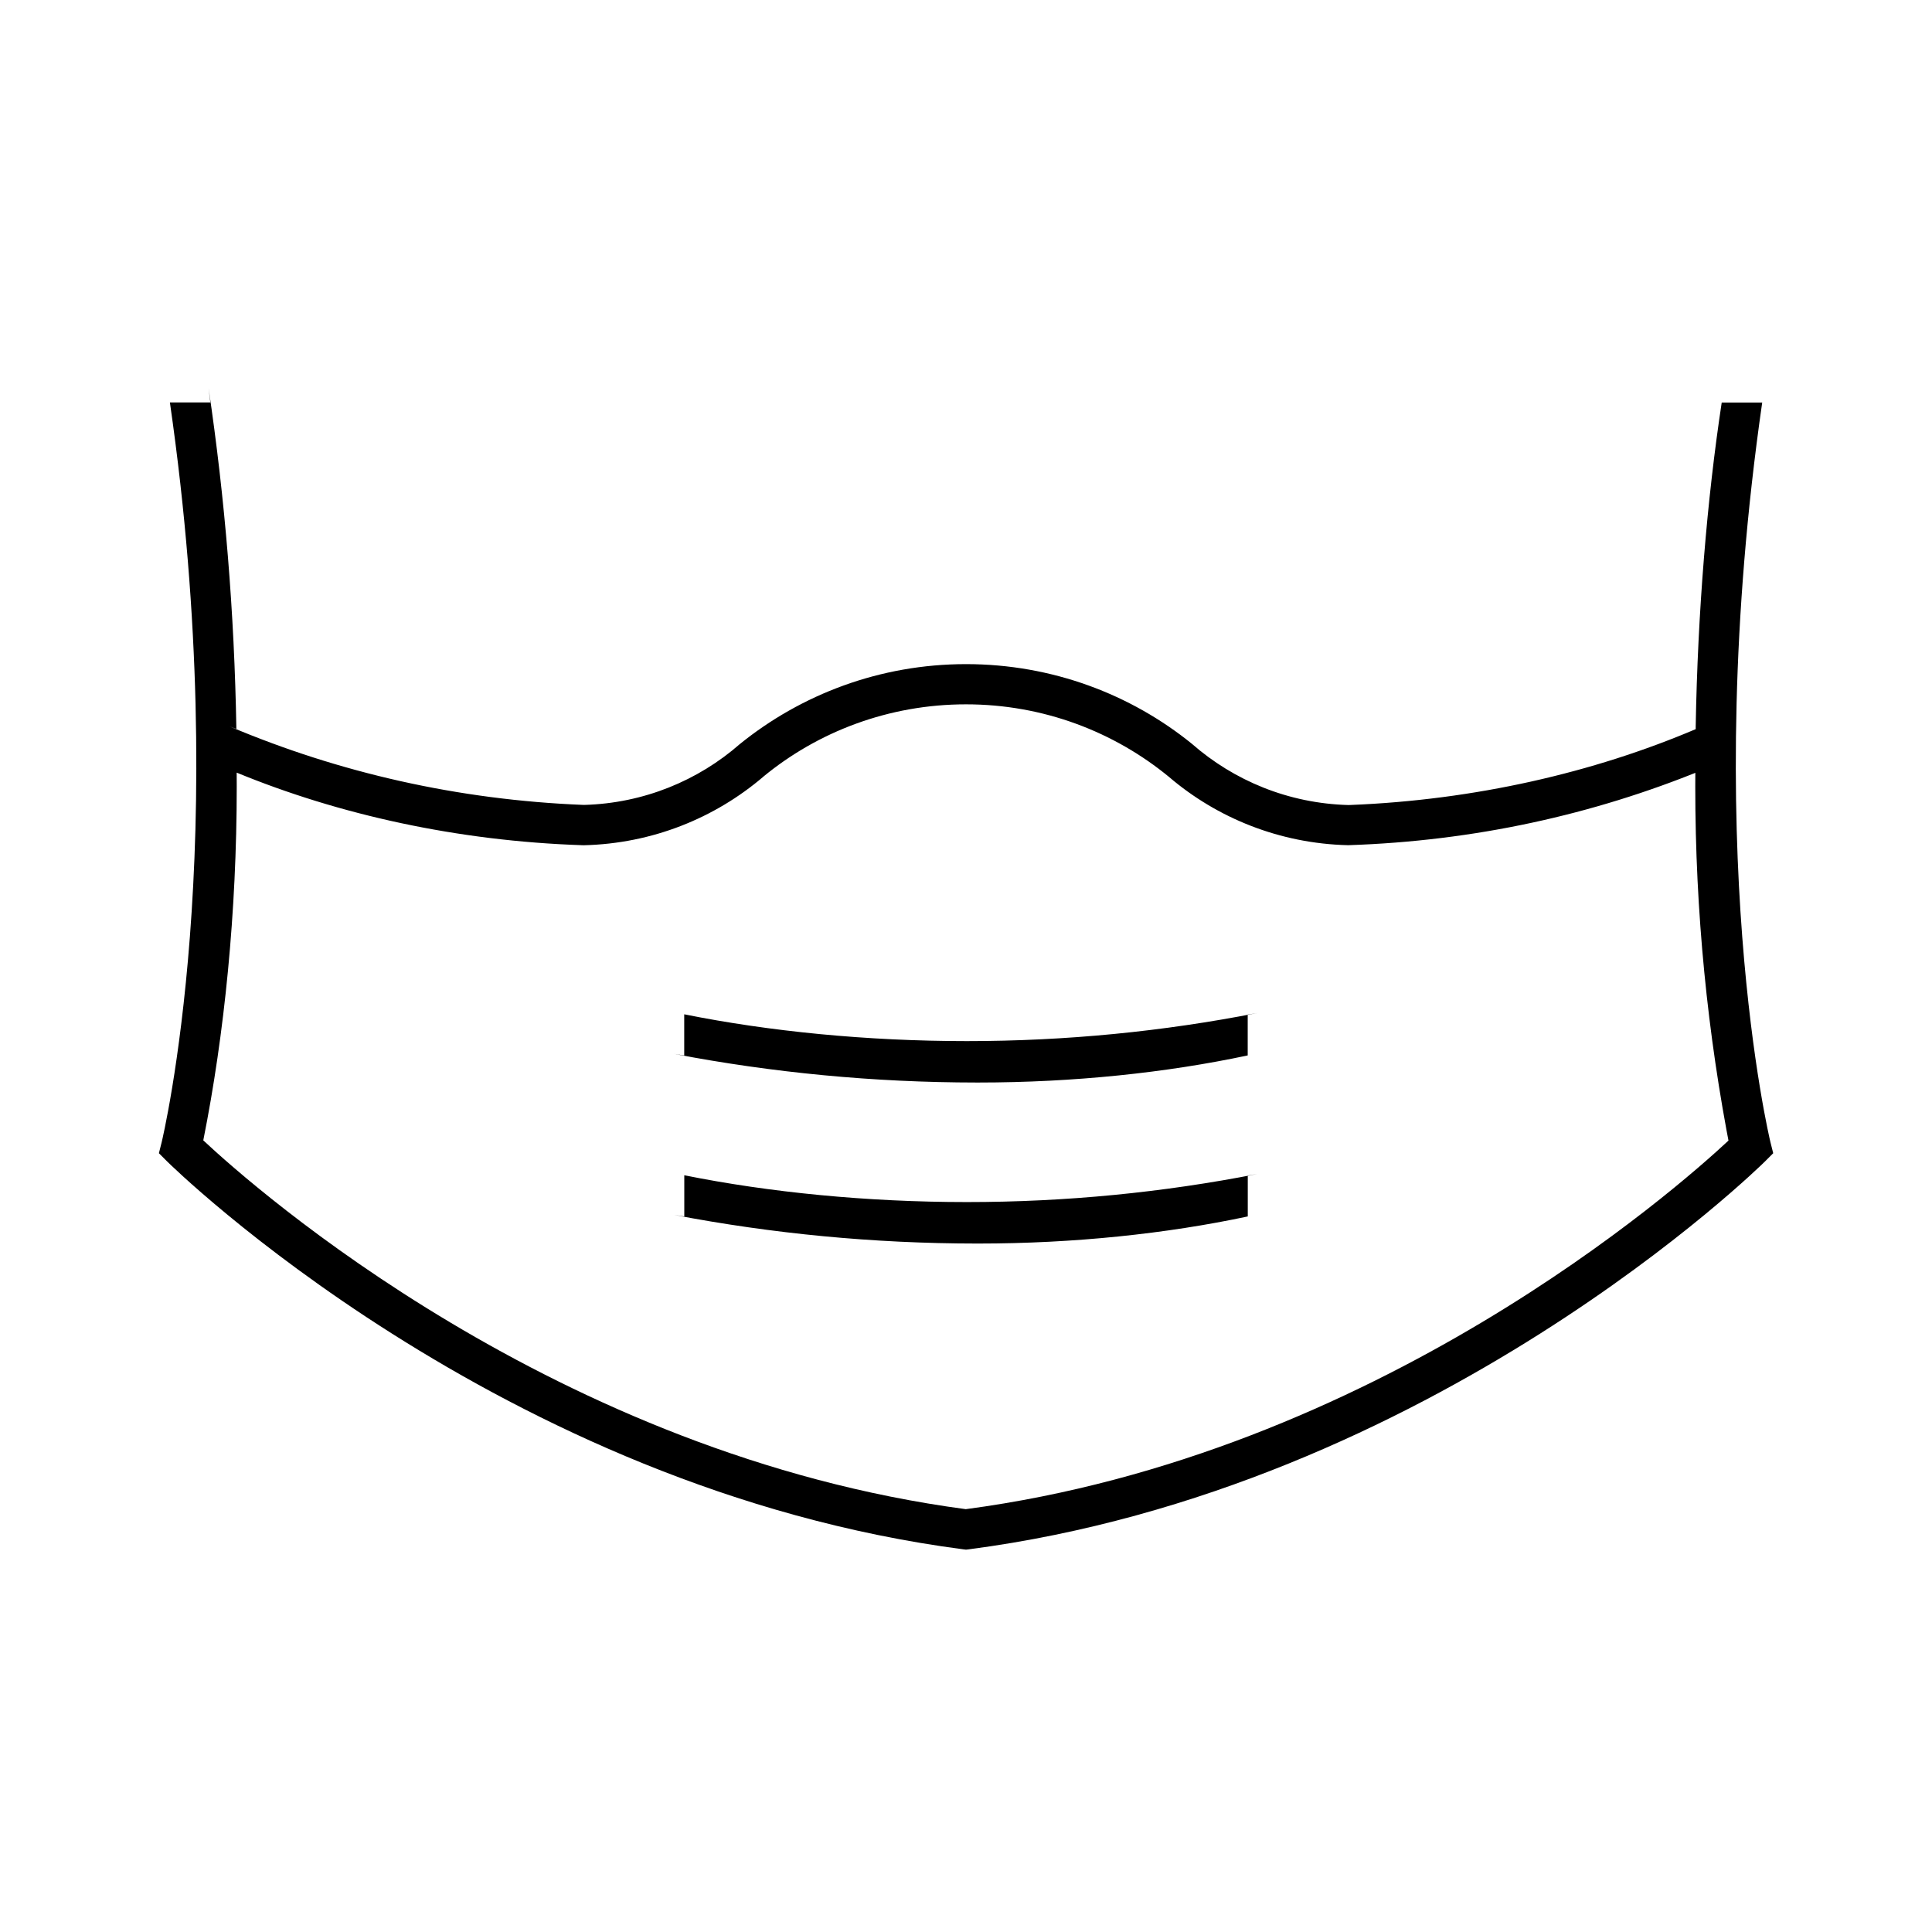 <svg version="1.1" xmlns="http://www.w3.org/2000/svg" width="32" height="32" viewBox="0 0 32 32">
    <path fill="currentColor" d="M29.187 6.667h-0.67c-0.243 1.599-0.398 3.47-0.431 5.372l-0 0.038c-1.694 0.72-3.659 1.174-5.72 1.256l-0.032 0.001c-0.995-0.027-1.896-0.405-2.591-1.013l0.005 0.004c-1.015-0.825-2.323-1.325-3.747-1.325s-2.733 0.5-3.758 1.333l0.011-0.009c-0.69 0.604-1.591 0.981-2.58 1.008l-0.006 0c-2.093-0.083-4.059-0.538-5.863-1.299l0.11 0.041c-0.033-1.939-0.189-3.811-0.46-5.644l0.029 0.235h-0.67c1.053 7.305-0.124 12.202-0.136 12.253l-0.046 0.183 0.133 0.133c0.054 0.054 5.503 5.425 13.193 6.428l0.043 0.005 0.043-0.005c7.69-1.003 13.139-6.374 13.193-6.428l0.133-0.133-0.046-0.183c-0.012-0.051-1.189-4.948-0.136-12.253zM16 24.997c-6.788-0.902-11.776-5.307-12.633-6.109 0.352-1.761 0.554-3.785 0.554-5.856 0-0.083-0-0.165-0.001-0.248l0 0.013c1.696 0.698 3.661 1.133 5.719 1.202l0.028 0.001c1.138-0.027 2.173-0.45 2.977-1.136l-0.007 0.005c0.907-0.749 2.082-1.203 3.363-1.203s2.456 0.454 3.372 1.21l-0.009-0.007c0.797 0.68 1.832 1.103 2.964 1.13l0.006 0c2.086-0.069 4.051-0.505 5.86-1.244l-0.113 0.041c-0.001 0.069-0.001 0.152-0.001 0.234 0 2.072 0.202 4.096 0.587 6.055l-0.032-0.198c-0.858 0.801-5.845 5.207-12.634 6.109zM11.333 16.8c1.407 0.283 3.025 0.444 4.68 0.444 1.646 0 3.254-0.16 4.81-0.465l-0.157 0.026v0.676c-1.341 0.286-2.882 0.449-4.461 0.449-0.010 0-0.019 0-0.029-0h0.002c-1.714-0.001-3.389-0.164-5.011-0.474l0.166 0.026zM20.667 20.148c-1.341 0.286-2.882 0.449-4.461 0.449-0.010 0-0.019 0-0.029-0h0.002c-1.714-0.001-3.389-0.164-5.011-0.474l0.166 0.026v-0.683c1.407 0.283 3.025 0.444 4.68 0.444 1.646 0 3.254-0.16 4.81-0.465l-0.157 0.026z"/>
</svg>

